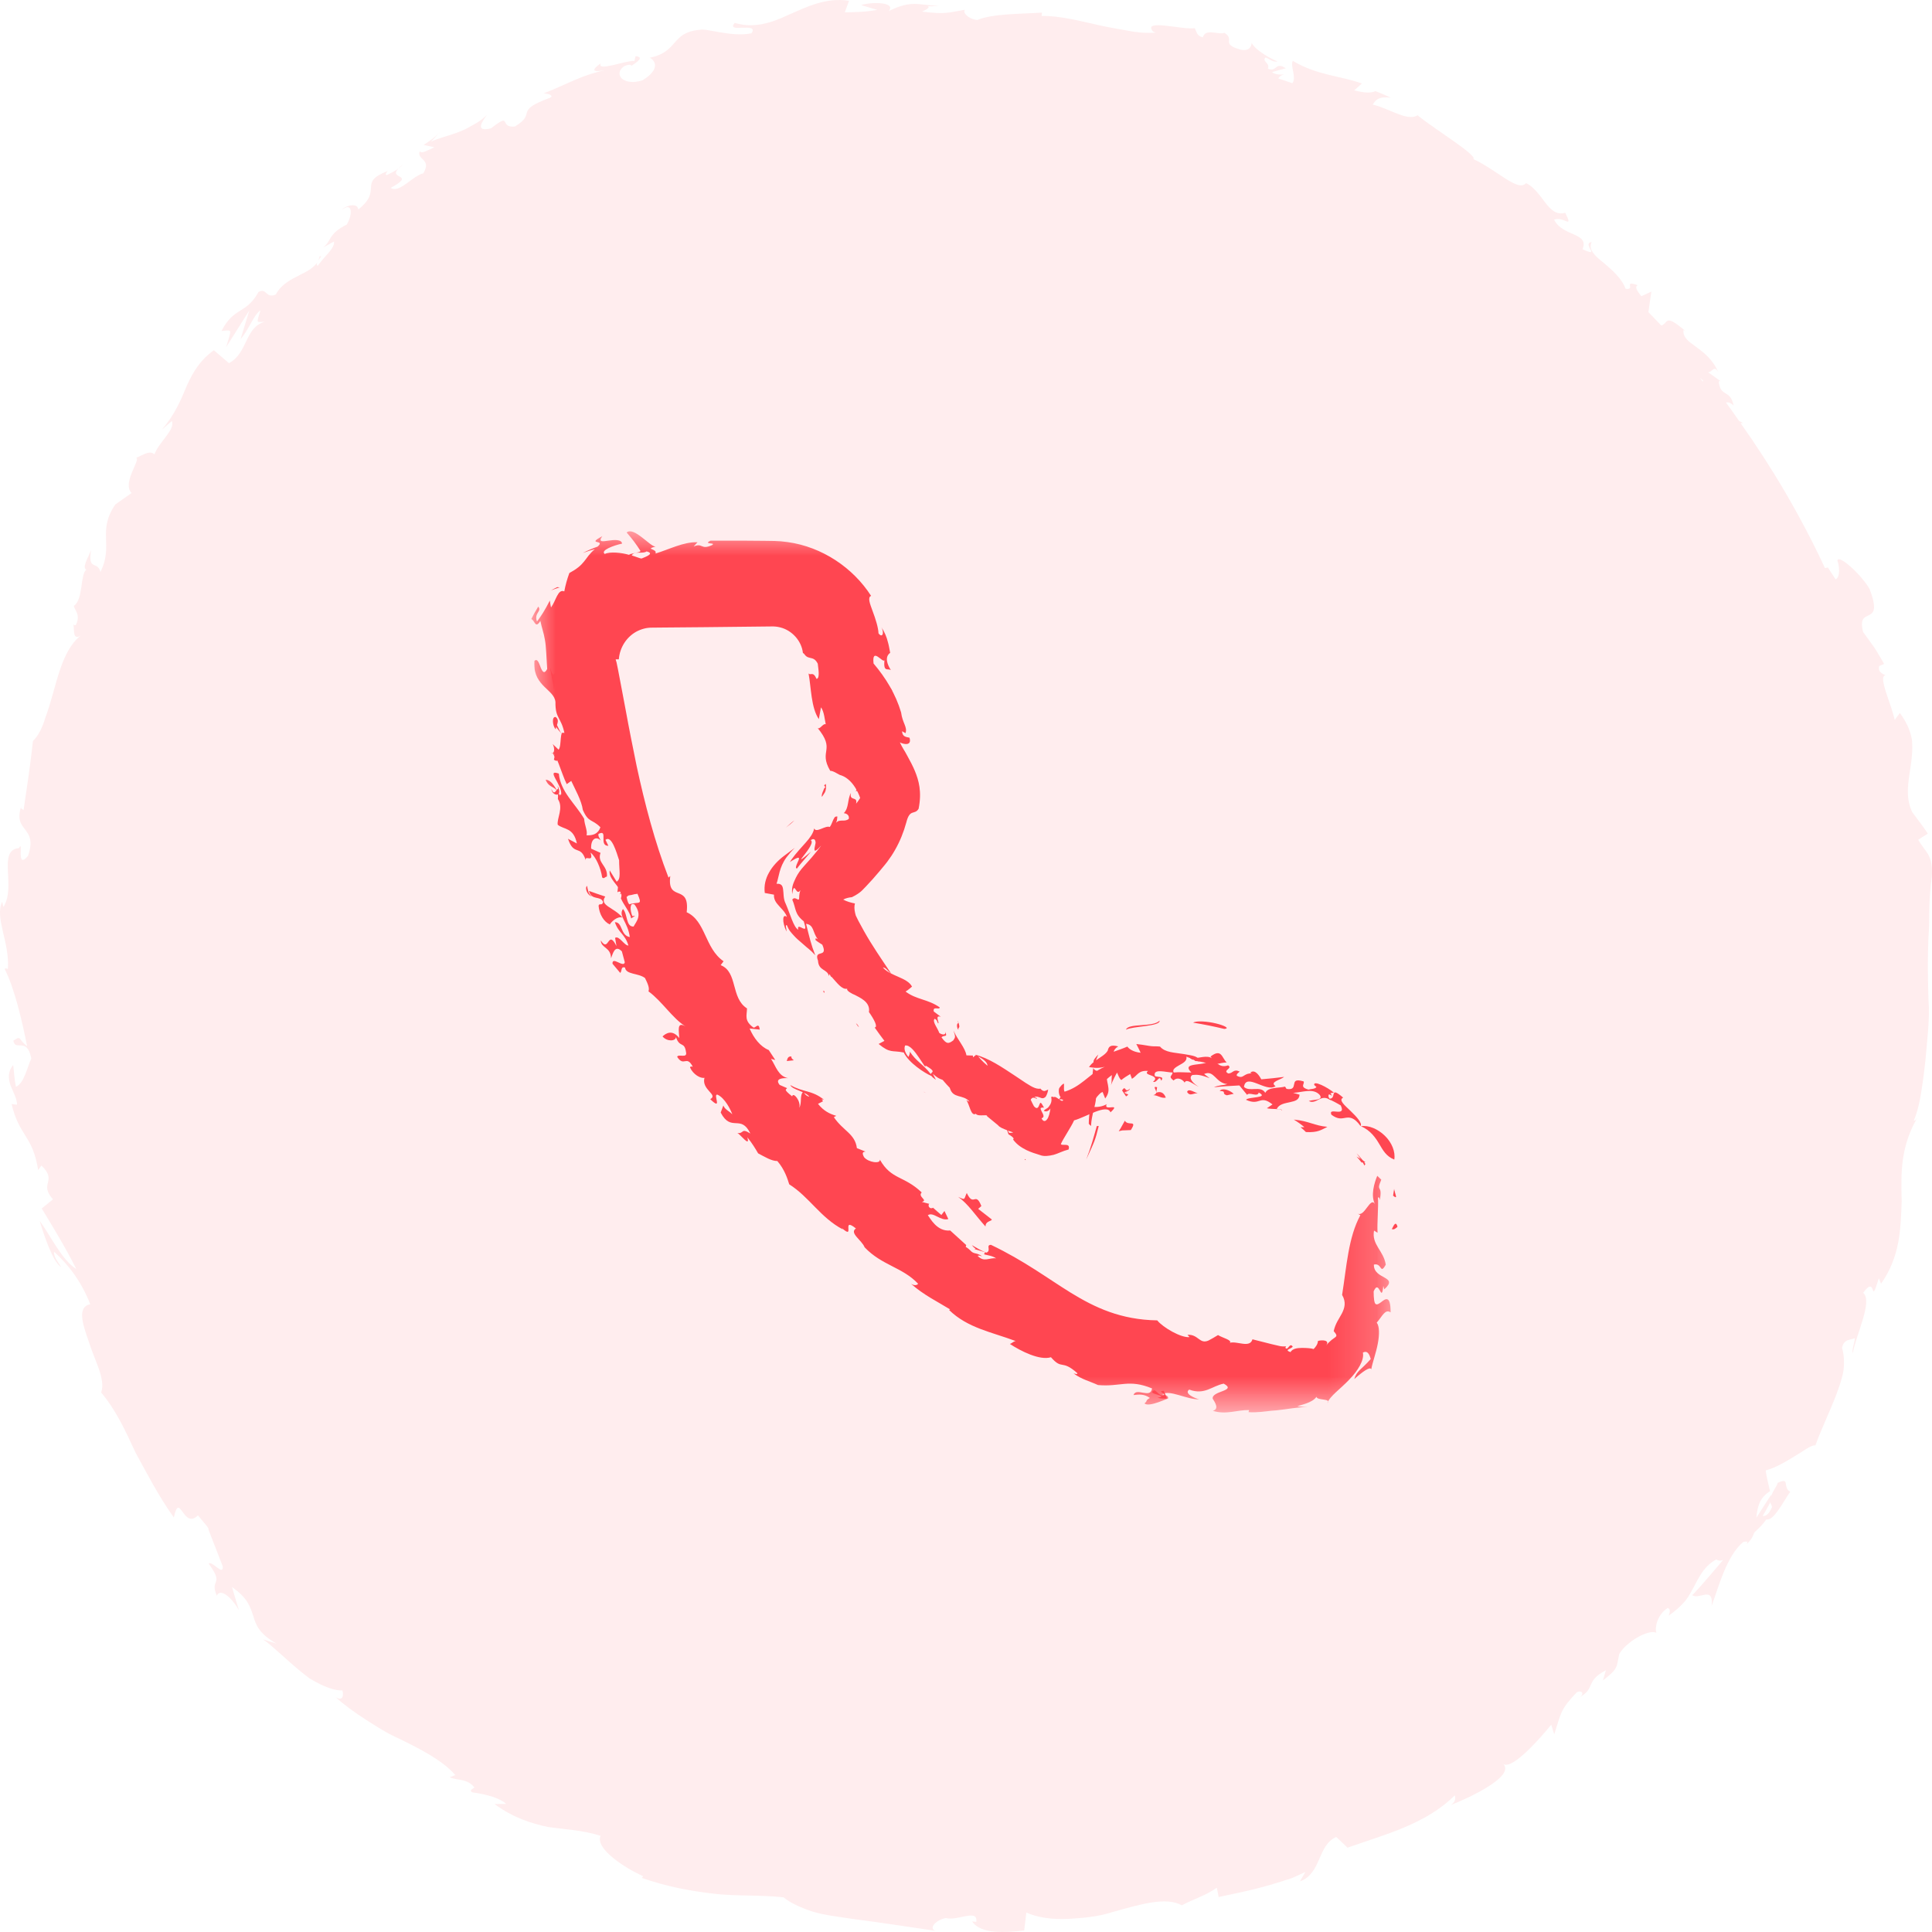 <svg xmlns="http://www.w3.org/2000/svg" width="40" height="40" fill="none" viewBox="0 0 40 40">
    <path fill="#FF4651" fill-opacity=".1" fill-rule="evenodd" d="M35.257 7.873c.003.013 0 .02 0 .03l-.06-.076c.02.016.039.028.06.046zm1.387 23.246c-.005-.01-.007-.024-.012-.033.026.038.05.076.055.12-.072.163-.14.186-.193.18.044-.071.091-.155.15-.267zm3.07-13.733l.2-.127c-.1-.152-.217-.299-.324-.445-.151-.322-.077-.633-.029-.972.024-.17.042-.345.023-.527-.03-.18-.109-.364-.25-.553l-.106.144c-.062-.308-.359-.925-.188-.923-.033-.023-.17-.054-.133-.194l.102-.043c-.068-.113-.13-.228-.202-.338l-.233-.323c-.15-.58.447-.064.134-.89-.165-.291-.647-.733-.667-.588.044.123.062.336-.036.389l-.162-.247-.06.013c-.006-.014-.011-.028-.018-.041-.494-1.055-1.076-2.04-1.727-2.96l.05-.002-.082-.044c-.09-.127-.178-.255-.27-.38.04-.013.094 0 .158.063-.076-.349-.261-.164-.308-.478 0-.04.02-.037.047-.021l-.27-.193c.087.01.126-.168.218.01-.238-.551-.757-.575-.727-.884l.044.025c-.448-.385-.35-.162-.503-.117-.088-.094-.178-.186-.267-.278l.062-.424-.207.094c-.053-.063-.157-.188-.076-.228-.318-.111-.028.103-.25.076-.073-.205-.275-.387-.453-.537-.184-.144-.326-.277-.25-.433-.215.033.21.332-.189.151.143-.353-.416-.258-.589-.613.202-.078.409.218.23-.143-.184.055-.309-.07-.425-.227-.117-.155-.243-.324-.387-.387-.158.197-.616-.283-1.09-.497.087-.077-.767-.597-1.152-.903l.032-.03c-.206.19-.604-.113-.963-.196.077-.13.165-.165.373-.143-.102-.051-.21-.09-.315-.135-.108.043-.224.04-.44-.017l.157-.141c-.43-.16-.923-.164-1.43-.47-.058.107.082.343-.008.464-.097-.035-.194-.065-.292-.098.03-.05.08-.087.16-.082-.054-.003-.204.02-.29-.05l.285-.08c-.229-.145-.176.087-.37.01.046-.128-.119-.138-.056-.232.056.003.158.108.253.081-.22-.094-.472-.257-.534-.385-.003.081-.054.177-.226.142-.435-.124-.102-.204-.338-.35-.128.05-.388-.103-.447.094-.129-.028-.13-.126-.167-.19-.253.04-1.085-.2-.867.067l.056.026-.04.002c-.196.01-.389-.011-.58-.051-.193-.035-.388-.066-.581-.112-.387-.086-.777-.188-1.158-.186l.007-.068c-.457.03-1.015.02-1.338.152-.133-.002-.316-.13-.259-.21-.348.055-.383.1-.888.037.343-.148-.126-.096.354-.116C18.989.1 18.874 0 18.403.227c.152-.188-.363-.191-.575-.122l.333.099c-.24.046-.453.047-.67.051l.087-.239c-.485-.076-.888.134-1.257.293-.37.174-.713.279-1.11.166-.198.224.516-.03.348.214-.414.086-.934-.11-1.067-.072-.608.05-.436.458-1.04.578.101.048.24.229-.15.468-.4.127-.61-.128-.383-.29.093-.044.149-.038.154-.01.117-.08.275-.18.085-.201l-.022.098c-.228 0-.776.228-.699.052-.273.194-.076.176.163.127-.555.105-.815.289-1.346.495.101-.001.217.048.137.088-.783.292-.254.308-.73.597-.343.037-.045-.315-.495.038-.35.087-.176-.154-.085-.277-.096.095-.202.164-.309.219-.102.063-.208.11-.312.148-.207.076-.405.118-.539.189l.196-.208C9 2.852 8.886 2.925 8.77 3l.224.05c-.151.065-.267.14-.302.081-.078.18.26.158.07.459-.223.052-.492.418-.672.3.594-.327-.198-.14.258-.487-.077.083-.191.154-.343.223-.034-.005-.01-.052.021-.085-.633.246-.085.383-.608.796-.012-.149-.27-.082-.339.008.213-.17.231.077.102.303-.395.196-.313.346-.493.477L6.915 5c.014.144-.162.264-.338.504-.084-.052.144-.236.04-.193-.08.385-.683.359-.906.786-.212.092-.184-.146-.359-.052-.257.467-.508.303-.765.806.229-.015.213-.06.095.336l.48-.76-.182.596c.175-.2.273-.508.413-.598-.088.284-.088.244.091.236-.42.115-.347.645-.743.858l-.313-.267c-.273.193-.427.438-.556.725-.123.292-.248.605-.523.92l.209-.18c.074.18-.267.432-.36.689-.103-.093-.24.019-.377.071.095.04-.301.53-.096.73l-.336.236c-.384.559-.03.835-.309 1.398-.061-.238-.265-.01-.194-.45-.085.197-.185.365-.098.406-.13.083-.06.616-.259.747.021.105.145.183.041.397-.036.014-.063-.024-.063-.024.055.022-.04.38.17.236-.3.234-.433.674-.551 1.101-.06.214-.119.425-.19.612-.057.191-.134.357-.254.476-.049.465-.132 1.015-.194 1.43-.037-.034-.067-.012-.044-.09-.194.56.352.41.136 1.038-.26.309-.08-.36-.188-.161-.454.044-.049.795-.322 1.22l-.025-.11c-.16.337.159.842.118 1.393 0 0-.04-.026-.068-.002.199.38.365 1.082.466 1.6-.191-.146-.114-.23-.285-.114.045.235.283-.094.372.37-.08.161-.146.514-.318.584-.033-.148-.037-.299-.057-.448-.112.129-.104.277-.055.42.055.14.135.279.135.399l-.113-.013c.162.681.434.638.55 1.367l.067-.094c.346.33-.063.363.24.7l-.233.189c.146.24.506.828.715 1.253-.296-.18-.535-.694-.756-.995.073.257.275.867.444.955-.056-.094-.158-.203-.148-.317.282.252.56.6.749 1.086-.267.054-.168.386-.031.77.118.39.359.79.257 1.058.314.373.506.8.713 1.247.236.428.47.889.792 1.341.122-.563.19.262.499-.043.16.192.23.26.22.297l-.02-.05c.01.022.014.035.02.054h.001l.292.751c.021.221-.23-.13-.29-.052.337.459.012.297.168.663.067-.158.293.011.457.3l-.143-.48c.334.232.378.419.44.597.055.182.115.368.481.573l-.277-.086c.176.118.447.388.74.632.073.061.147.12.222.175.08.049.16.093.239.13.157.075.308.122.441.12.024.083.023.233-.137.142.183.165.395.317.618.46.224.143.447.289.69.395.473.23.906.456 1.167.755l-.118.046c.172.072.362.02.513.211-.032.031-.118.054-.046.1.105.016.52.072.704.24l-.24.003c.391.287.753.398 1.102.474.361.053.713.063 1.092.184-.12.27.532.683.882.835l-.027.036c.532.187 1.011.269 1.478.326.468.056.942.021 1.454.076.14.114.342.207.582.289.24.077.525.108.818.154.59.075 1.227.175 1.745.25-.157-.057.036-.236.219-.264.241.066.666-.201.628.078l-.086-.007c.183.27.688.23 1.078.187l.044-.371c.258.113.557.143.863.131.306-.018.625-.045.918-.141.59-.164 1.112-.323 1.438-.14.224-.123.516-.21.725-.366l.038.194c.334-.07.586-.123.855-.193.133-.035.272-.075.426-.123l.245-.08.269-.122-.113.195c.453-.166.36-.752.753-.92l.233.221c.774-.274 1.62-.484 2.221-1.084.01.044.031.129-.083.201.366-.14 1.399-.62 1.06-.874.15.21.734-.44 1.019-.788l.063.198c.143-.432.108-.492.466-.87.11-.057.183.052.024.117.384-.18.13-.34.58-.573l-.062.21c.334-.258.275-.276.338-.546.133-.24.596-.52.767-.441-.035-.116.024-.376.236-.513.071.022.037.113.02.159.148-.101.26-.208.35-.313.084-.11.14-.226.197-.33.111-.212.21-.395.438-.52.056.033.1.029.142.01-.361.428-.658.767-.642.725.133.12.451-.213.404.23.138-.376.308-1.04.655-1.327.028-.006.055-.012.087-.007l-.014.047c.08-.069.127-.148.155-.235.103-.099.172-.16.25-.272.151.042.361-.388.495-.573-.174-.092.017-.319-.273-.178.031-.022-.005.048-.082.176-.014.032-.034.066-.037.09l-.006-.021-.303.47c.02-.205.053-.404.282-.549-.04-.165-.078-.34-.09-.43.2-.051.415-.18.604-.295.193-.113.329-.231.426-.223.119-.332.298-.698.432-1.05.066-.175.124-.346.151-.508.017-.167.01-.322-.031-.458.032-.196.183-.161.265-.205-.01.118-.067.238-.043.316.067-.396.42-1.078.215-1.253.293-.41.127.34.324-.302l.046.113c.397-.565.407-1.142.427-1.706-.013-.58-.04-1.152.376-1.819-.053.094-.079.14-.126.153.08-.196.127-.4.157-.61.034-.207.061-.417.084-.628.033-.424.096-.849.064-1.277-.013-.427-.02-.852-.001-1.273.017-.211.016-.42.019-.63.006-.208.021-.417.05-.626.035-.474-.133-.51-.28-.776z" clip-rule="evenodd"/>
    <path fill="#FF4651" fill-rule="evenodd" d="M28.842 24.755c.112.09.04-.028.022-.139-.006.047-.014.094-.022.14z" clip-rule="evenodd"/>
    <path fill="#FF4651" fill-rule="evenodd" d="M28.87 24.752c.005-.033.006-.067.01-.1-.018.028-.016.063-.01.1zM28.178 23.317c.196.087.299.235.378.368.08.134.142.254.311.323.028-.159-.051-.354-.195-.493-.143-.141-.337-.223-.494-.198zM28.19 24.068l.08-.005c-.06-.044-.122-.084-.185-.118.036.038.071.08.104.123z" clip-rule="evenodd"/>
    <path fill="#FF4651" fill-rule="evenodd" d="M28.25 24.132l.019-.034c-.056-.08-.117-.153-.183-.22.062.079.117.163.164.254zM27.482 22.741c.095.044.188.092.277.146.123.258-.273.021-.193.193.136.1.21.077.293.063.08-.013.177-.015.309.17.045-.049-.077-.19-.205-.311-.127-.122-.256-.227-.154-.277-.324-.277-.095.073-.327.016zM17.064 20.546c-.001-.013-.004-.022-.006-.033-.007.02-.009.036.006.033zM17.718 16.386c.028-.012.05-.029.07-.047-.017-.002-.035-.002-.052.003l-.018.044zM19.108 21.86c.023.046.047.086.07.12-.004-.033-.021-.072-.07-.12zM12.912 17.741c-.013-.004-.029-.005-.048-.001l-.002.007.052.02-.002-.026zM17.079 14.355c-.012-.056-.024-.11-.042-.158.012.094.027.138.042.158zM19.856 22.623l-.039-.033c.009.015.022.033.039.052l.002-.018-.002-.001zM16.278 17.13c.068-.053.126-.1.17-.145-.063.045-.118.094-.17.144zM24.775 21.936c-.048-.033-.085-.036-.145-.038.039.038.073.055.145.038zM24.006 21.927l.008-.004c-.013-.015-.016-.01-.008.004zM23.312 22.623l.01-.014c-.017-.003-.024 0-.01.014z" clip-rule="evenodd"/>
    <path fill="#FF4651" fill-rule="evenodd" d="M25.397 21.997c-.102-.094-.103-.3-.335-.122l.029.035c-.097-.068-.27-.003-.389.002.012.02.025.038.041.054.06.005.138.017.254.047.13.066.243-.014.4-.016zM17.054 20.506c-.024.033.041.087 0 0zM17.784 21.267l-.062-.084c.015.03.03.06.062.084zM21.24 24.017l-.019-.022c-.015.017.004.025.019.022z" clip-rule="evenodd"/>
    <path fill="#FF4651" fill-rule="evenodd" d="M17.723 21.188c.021.024.04.049.06.074-.013-.028-.029-.054-.06-.074zM20.538 23.318l-.01-.014c0 .004.005.01.01.014zM24.083 28.895c-.084-.005-.113-.074-.182-.113-.205.086.34.108.064.156.073.022.137.02.197.016l-.068-.159c-.158.007.084.072-.011.1zM13.003 18.394l-.005-.036c-.088.046-.137.033-.095.167.245.064.357-.15.68-.014-.046-.03-.08-.083-.098-.136-.085.106-.292.07-.482.02z" clip-rule="evenodd"/>
    <path fill="#FF4651" fill-rule="evenodd" d="M13.574 18.509c0-.003.002-.005.004-.008.008-.013.015-.025.02-.039-.011-.025-.018-.052-.018-.075-.013.028-.015.074-.006.122zM21.265 27.504l-.076-.05c.029.042.053.053.076.05zM18.418 14.233c.02.031.04.062.06.086-.018-.05-.038-.073-.06-.086zM12.208 16.437c.002-.032-.002-.063-.007-.096l-.023-.054.03.15zM15.61 21.809c-.158.044.039.03.045.18l.133.04c-.045-.097-.123-.158-.178-.22zM24.008 28.876c.001-.005.002-.008.005-.013h-.01l.005.013zM18.433 24.676l.03.051c-.004-.014-.012-.03-.03-.051zM12.964 17.75c-.05-.233-.105-.461-.15-.695l.009.222c.093.055.033.428.14.473z" clip-rule="evenodd"/>
    <mask id="prefix__a" width="18" height="19" x="11" y="11" maskUnits="userSpaceOnUse">
        <path fill="#fff" fill-rule="evenodd" d="M11 11h17.79v18.244H11V11z" clip-rule="evenodd"/>
    </mask>
    <g mask="url(#prefix__a)">
        <path fill="#FF4651" fill-rule="evenodd" d="M13.197 18.504c-.064.013-.15-.012-.18.041l-.005-.022c-.012.027-.022.049-.04.04.012.062.024.128.058.16.2-.066.28.038.167-.22zm.085-6.94c.09-.037.28-.105.104-.148-.078.059-.252-.017-.306.083l-.018-.005c.109.033.192.07.22.07zm7.163 10.501c-.004-.087-.115-.15-.197-.197.03.033.078.097.197.197zm1.568.71c-.03-.018-.055-.019-.08-.012.034.026.066.043.08.012zm.913-.99c-.005.016-.01.033-.017.05h-.001l.018-.05zm-3.765.275c.234.132.124.13.11.177-.163-.208-.306-.265-.434-.465.005.049-.019.084-.028.111-.06-.07-.103-.159-.07-.237.096-.017.202.124.287.25.086.124.146.236.135.164zm1.734 1.395l-.03-.047c.103.035.165.045.03.047zm-5.974-3.473l.06-.08c-.392-.268-.367-.836-.764-1.015.07-.61-.41-.189-.34-.75l-.036.033c-.286-.74-.492-1.531-.66-2.31-.08-.392-.158-.779-.227-1.16l-.107-.566-.053-.278-.028-.137c-.002-.011-.005-.024-.007-.026 0-.001-.002-.002-.004-.01l-.008-.032h.065c.02-.262.178-.486.395-.59.055-.026.111-.044.17-.056.03-.005.06-.009.09-.01l.189-.002.924-.008.923-.01.462-.005c.073-.002.127.004.19.02.243.06.441.28.468.527.009.011.018.008.03.027.013.018.026.032.038.042.027.021.053.028.08.034.055.013.109.02.16.121.008.094.052.3-.025.315-.075-.172-.125-.059-.166-.115.056.298.05.707.213.948l.045-.245c.066.092.077.258.098.351-.061-.025-.133.139-.178.065.401.482.018.466.271.899.058 0 .131.049.196.084.059.016.118.045.173.091.113.09.2.243.251.387-.026.043-.055.082-.085.119.041-.167-.147-.039-.106-.225-.077.14-.037.306-.148.421.06.004.12.046.103.118-.042.035-.087.035-.13.035-.02.001-.043 0-.063.005-.02.004-.034.007-.072.04l.018-.042.005-.03.006-.058c-.026-.002-.043.005-.052.014-.006.004-.01.01-.012.017l-.02.035c-.024.05-.04.109-.073.152-.089-.04-.284.134-.323.029-.04.206-.26.35-.473.648l-.03.05c.024-.018.046-.032.057-.037.178-.11.136-.029.099.051-.027.059-.049.119-.008.118.02-.03.045-.058.067-.087l.223-.262c-.52.437.134-.158-.007-.237.04-.028.05-.022.065-.02.013.003.021.013.027.026.005.015.01.03.009.05l-.015.073c-.01.046-.015.084.003.088.009.002.023-.005.046-.023.02-.018.059-.056.08-.082-.017.03-.064.087-.096.127l-.095.115-.164.184c-.069.075-.124.151-.168.24-.04.093-.096.177-.075.339.046-.31.077.067.17-.083-.031.087-.023.143-.027.169-.002.027-.01.03-.026.025-.028-.01-.076-.055-.116.002.084.195.042.292.238.45.053.166.036.167-.02.144-.05-.022-.117-.07-.094.03-.095-.048-.163-.314-.258-.534-.056-.106-.042-.222-.056-.302-.01-.08-.04-.123-.136-.115.05-.138.053-.34.208-.55.049-.065.105-.13.17-.194l-.222.166c-.128.095-.242.218-.312.347-.038.066-.06.127-.077.197-.016.07-.02.15-.01.224l.19.035c-.008.132.08.2.133.265.058.063.109.113.136.198-.093-.084-.107.098-.01.299.003-.066-.034-.143.008-.13.021.045.037.084.063.12.027.034.053.065.079.092.05.056.1.1.153.144l.078.068c.027.024.056.05.075.063.042.034.087.076.14.135-.087-.22-.12-.37-.19-.651.17.026.128.171.243.32-.03-.012-.054-.043-.047.017.055.046.092.063.14.096.13.293-.185.078-.089.331.012.216.194.169.226.318.004-.015.009-.03.01-.042.018.026.028.046.035.061l.006-.007c.115.125.218.276.328.25-.025.042.101.107.16.13.088.05.323.138.29.351l-.007-.007c.121.17.196.325.125.329.065.093.132.186.202.277l-.12.064c.243.2.275.127.52.177.103.213.433.427.573.486.015.02.042.044.093.079l-.063-.123c.177.16.2.088.32.19-.018-.031-.017-.04.037.033.02.018.04.038.064.063-.015.006-.04-.017-.064-.045l-.005.052c.063.228.275.124.408.283-.019-.007-.05-.02-.067-.033.07.096.093.346.198.283.013.028.059.034.108.033l.057.065c-.024-.025-.042-.046-.056-.065.064 0 .132-.01.121.017l.227.187c.036.046.104.071.188.104l.03.085c.124.071.113.1.093.106.09.12.189.174.282.222.095.045.186.073.274.1.086.035.183.02.287-.004.103-.03.18-.077.308-.11.046-.152-.138-.066-.16-.112.044-.107.215-.356.274-.491.242-.066.684-.353.753-.166.236-.217-.15-.008-.08-.167l.031-.02c-.093.063-.197.08-.29.075-.086-.053.094-.274.174-.316l.056.142c.09-.126.07-.194.057-.282-.016-.085-.047-.174-.006-.288.238-.084.18.104.282.187.057-.046.12-.087.184-.124l.037.099c.115-.068.129-.179.332-.163-.065.057.011.071.075.097.064.026.113.06.03.127.088.034.13-.166.168-.022.08-.104-.081-.066-.131-.098-.045-.165.236-.073.368-.072-.012.084-.1.074.02.166.023-.027.06-.044.1-.04.046.005.094.03.129.084.035-.098.198.048.293.086-.103-.056-.232-.183-.133-.244.096-.011.173-.007.358.067l-.115-.088c.209-.095.239.192.481.208-.112.035-.172.018-.278.067.123-.015.347-.031.527-.038l.16.195c.04-.069.219.055.24-.048.23.118-.221.084-.263.15.296.136.28-.116.549.096l-.117.079c.1.026.31.002.315.052.005-.035-.047-.028-.11-.038.047-.1.168-.116.275-.14.11-.024.188-.046.197-.155-.044-.014-.09-.026-.133-.037.207-.015.418-.103.55.042.088.119-.145.092-.226.127.166.082.243-.167.457-.015-.096-.1-.041-.156.064-.158-.124-.107-.435-.268-.408-.158l.046.04c-.033.047-.118.038-.165.054-.196-.053-.07-.119-.102-.17-.181-.054-.184.006-.196.06-.011.057-.019.119-.157.095l-.03-.047c-.142.036-.348.005-.41.129-.094-.16-.326-.01-.441-.123.042-.304.464.126.654-.016-.133-.087.108-.13.178-.191-.157.02-.314.037-.473.05-.028-.05-.126-.227-.23-.137l.033.015c-.183-.006-.166.127-.31.048-.016-.033.043-.069.06-.086-.134-.063-.135.037-.236.039-.133-.065.103-.103-.005-.168-.193.069-.245-.1-.383-.138.007.19-.627.035-.377.286-.127 0-.256-.013-.365 0-.037-.058.03-.104.112-.15.081-.045.171-.09.149-.178l.26.1c.009-.11-.125-.12-.308-.153-.193-.033-.393-.03-.497-.156-.09-.009-.124-.002-.178-.008-.055-.004-.129-.024-.313-.045.032.06.062.12.09.181-.17-.016-.256-.095-.274-.128-.1.043-.19.073-.285.107.012-.037.036-.077.095-.11-.174-.047-.2.015-.218.088-.046.08-.147.131-.243.2.015-.04.03-.08.048-.12-.054.053-.113.125-.097.157-.038.031-.07.064-.095.103.046.004.174.037.325-.006-.184.076-.321.21-.431.293-.118.092-.24.173-.4.222-.032-.048.007-.186-.025-.164-.031.021-.057.049-.078.079-.018.027-.014.041-.017.066-.001.046.01.1.037.131-.012.02-.023.034-.033.045-.04-.029-.08-.062-.11-.043-.014-.01-.03-.015-.052-.003.021.087-.008.145-.043.192-.032.053-.092.056-.107.093.046.029.102.002.135-.048-.012.087-.034.183-.072.227-.036.047-.081.046-.112-.024.076-.023.028-.09.002-.142-.026-.062-.044-.083.049-.08-.074-.133-.074-.11-.096-.059-.018.05-.046.11-.113.03-.025-.047-.047-.09-.066-.132.049-.102.136.017.128-.037l-.052-.015c.035-.029.09-.004.148.017.03.01.072-.004.094-.042.021-.04.037-.085.043-.135-.028.012-.05.026-.077.03-.03.002-.062-.021-.083-.05-.044.012-.105-.005-.161-.033l-.04-.021-.105-.064-.212-.142c-.282-.186-.55-.37-.835-.443l.02.012c-.014.002-.03.016-.063.044l-.002-.037-.134-.004c-.026-.16-.184-.321-.268-.514.042.133.043.133-.004.204-.092.067-.137.09-.244-.063.052-.06.133.016.077-.12.025.075-.058.075-.123.029-.038-.109-.151-.235-.097-.293.048.017.056.063.07.093.048.017-.085-.183.059-.134l-.146-.11c-.027-.121.123-.025.123-.085-.245-.173-.484-.158-.707-.328.04-.019.173-.136.133-.103-.1-.19-.44-.211-.603-.394.063-.005.101.08.168.119-.206-.307-.396-.583-.557-.87l-.118-.216-.054-.11-.014-.054c-.017-.072-.02-.143-.003-.196-.08-.015-.172-.04-.243-.08.05-.029.117-.044.18-.05.05-.025.09-.047.12-.068.026-.017.048-.034.068-.051l.029-.027.07-.072c.1-.104.193-.21.284-.318l.068-.082c.028-.034.064-.076.092-.114.06-.08.115-.163.164-.25.099-.174.176-.363.231-.565.074-.295.172-.145.255-.284.07-.356.003-.588-.08-.788-.042-.1-.092-.195-.149-.298-.026-.048-.063-.116-.087-.152-.024-.04-.049-.085-.072-.136.073.04.254.081.199-.097-.06-.016-.147-.01-.154-.134l.072.04c.043-.129-.063-.204-.092-.43-.112-.378-.317-.714-.57-1.012-.04-.358.198.006.225-.07-.022.257.062.165.133.206-.075-.118-.133-.271-.014-.357-.018-.089-.027-.156-.047-.222-.026-.106-.065-.204-.145-.326.081.125.033.257-.05.144-.002-.114-.062-.303-.121-.459-.057-.156-.109-.286-.032-.316-.367-.574-1.007-1.015-1.73-1.114-.09-.013-.182-.021-.27-.023l-.21-.003-.373-.003h-.743c-.165.084.126.032.035.091-.24.11-.19-.056-.383.03l.08-.088c-.288-.013-.592.151-.87.233.023-.05-.034-.071-.069-.087-.043-.015-.043-.027.071-.057-.106.01-.449-.422-.599-.291.108.121.204.25.287.382-.007.038-.26.056-.23.082-.17-.05-.401-.072-.51-.02-.099-.075.193-.18.358-.214-.009-.09-.158-.08-.281-.062-.122.018-.22.036-.128-.092-.35.189.084.058-.098.216-.104.037-.207.08-.306.132.082-.031.165-.057.25-.079-.11.088-.16.178-.225.257-.065.081-.143.15-.303.237-.047.127-.082.254-.105.38-.134-.057-.17.19-.275.333-.01-.047-.018-.095-.024-.144-.114.22-.167.3-.266.436-.07-.18.107-.207.026-.31-.053.083-.1.169-.144.258.074.027.083.212.187.037.03.145.072.252.095.393.026.143.027.311.047.603-.056.105-.091.07-.13-.018-.038-.096-.068-.209-.134-.15-.003.04-.002.08 0 .118l.005.061.009.043c.011.047.027.09.047.127.04.076.092.135.145.188.105.105.217.183.229.317-.005.348.118.308.187.647-.111-.091-.052.257-.122.338l-.122-.116c.05.099.036.207-.036.19.058-.023.11.083.161.221.054.138.11.31.166.419l.093-.067c.079.173.213.404.24.601.118.271.188.18.364.359-.052.146-.163.17-.287.166.025-.09-.042-.21-.05-.343-.195-.328-.487-.554-.524-.935-.287-.1.085.242.047.44-.016-.001-.025-.012-.03-.026.003.016.006.03.004.047-.068-.122-.157-.329-.294-.334.08.218.285.099.253.4.123.183-.025.405-.003.533.135.106.326.052.397.387l-.184-.097c.122.37.256.107.368.446-.027-.123.173.065.098-.16.11.085.213.32.241.514.04.038.05-.009.099-.018.018-.232-.208-.279-.133-.49l-.194-.088c-.01-.205.103-.263.199-.17-.024-.05-.06-.089-.046-.135.21-.107-.005.248.204.247l-.06-.124c.124-.105.228.256.282.423-.001.211.047.389-.051.443l-.143-.233c-.032.164.176.301.23.448-.01.015-.016.034-.016.053.006-.01.013-.019.023-.023.008.033.008.065-.006.099.05.128.19.286.213.417l.082-.056-.058.008c-.049-.116-.06-.297.045-.24.172.228.031.357-.019.456-.164.006-.118-.251-.22-.363-.103.143.103.271.141.581-.198-.035-.144-.312-.309-.308.078.23.207.238.281.483-.084.006-.194-.215-.276-.158l.028.169c-.181-.362-.152.154-.324-.116.006.165.207.133.212.369.036-.086.076-.294.224-.143l.061.226c-.026.123-.263-.134-.255.03l.16.19c.039-.03.008-.144.1-.11.017.148.274.11.413.216.057.115.098.208.072.276.285.209.494.556.768.727-.19-.114-.135.098-.13.24-.144-.183-.274-.102-.347-.034.092.112.274.102.278.013.078.234.174.079.208.31.034.142-.162.03-.183.1.142.22.192-.048.323.204-.026 0-.045-.018-.056.017.063.143.218.232.298.212-.066.253.293.347.12.443.266.259.05-.11.147-.094.156.066.279.32.31.409-.06-.067-.154-.098-.186-.184l-.055.146c.218.418.417.024.614.434-.2-.125-.125.011-.27-.011.069.031.272.314.208.089.103.13.164.231.223.333.138.072.277.16.398.159.15.175.208.36.246.482.418.264.646.69 1.112.935l-.024-.031c.295.267-.027-.248.293.01-.144.095.123.242.18.39.358.377.782.41 1.108.755-.021.027-.07.047-.147.001.27.237.533.36.809.53l-.022.011c.386.376.882.457 1.382.645-.048 0-.084.052-.124.058.228.15.62.348.852.276.238.274.213.035.545.329.012.035-.048.01-.076.007.172.125.316.154.505.24.468.042.632-.13 1.119.07-.031.226-.325-.032-.385.137.113-.01.212-.03.34.06-.108.063-.033.05-.112.113.093.091.495-.118.486-.097.016-.04-.016-.073-.118-.091.15-.103.503.109.764.104-.08-.02-.323-.118-.206-.202.32.12.473-.077.715-.123.285.156-.255.146-.228.312.041.066.144.214.002.25.274.088.5-.02.752-.015l-.013.043c.088.007.179.002.27-.006l.136-.015.067-.008.094-.007c.241-.024.456-.071.659-.07-.073-.002-.144-.007-.215-.015.071-.032.307-.067.396-.197.007.081.317.03.224.132.055-.15.273-.294.452-.485.183-.186.319-.412.285-.562.11-.058.142.068.163.132-.19.22-.292.242-.341.416.179-.16.332-.266.351-.201.026-.145.101-.344.136-.533.037-.189.035-.362-.022-.434.115-.131.173-.29.287-.213.001-.374-.114-.276-.197-.211-.044.033-.087.06-.114.037-.027-.02-.04-.111-.04-.26.118-.281.16.273.2-.114l.02.071c.315-.28-.225-.195-.215-.512.172-.042.123.22.246.002-.043-.29-.298-.416-.243-.706l.073.045c-.013-.186.022-.546.008-.73.034-.009.03.018.038.053.065-.342-.087-.143.031-.422l-.083-.08c-.06.14-.143.412-.045.59-.098-.178-.217.278-.364.19l.059.035c-.252.464-.284 1.062-.378 1.651.089.151.051.275-.006.386-.06.113-.133.204-.168.363.131.154.01.084-.158.3.09-.119-.091-.12-.168-.096-.005.07-.045.121-.09.168-.04-.017-.146-.024-.243-.024-.099.002-.19.012-.236.087-.148-.05.027-.066.046-.115-.066-.093-.098.095-.15.028 0 0 .001-.022.014-.033-.049.005-.096.002-.134-.006l-.168-.039-.395-.1c-.054.19-.32.03-.469.072.056-.055-.163-.106-.244-.16-.064.04-.13.077-.195.112-.19.086-.211-.133-.438-.117l.043.047c-.17.021-.55-.198-.669-.346-.757-.013-1.287-.265-1.784-.569-.499-.308-.968-.665-1.658-.995-.115.002.015.124-.097.162-.146-.06-.173-.086-.298-.156.082.11.098.043.056.082l.217.064c.002.018-.021.01-.017.046.073.02.168.027.246.082-.142-.021-.25.092-.383-.053.022-.01.046-.004.094.01-.126-.088-.168-.032-.249-.124-.105-.1-.098-.044-.081-.108l-.332-.302c-.278.027-.417-.261-.463-.316.11-.08.264.128.424.079l-.08-.167-.064.083c-.057-.05-.115-.097-.17-.148l.022-.01c-.044.019-.09.037-.116-.026 0-.017-.001-.053.023-.044l-.163-.043c.138-.036-.095-.106-.003-.196-.372-.354-.627-.258-.867-.68.02.093-.237.061-.327-.051-.041-.077-.037-.111.032-.114l-.18-.072c-.038-.3-.286-.357-.477-.642l.05-.027c-.134-.039-.262-.101-.378-.248l.103-.053c-.1-.216-.286.033-.406-.201-.086.08-.022.24-.087.336.047-.128-.125-.341-.145-.237-.204-.161-.114-.136-.107-.171l-.152-.066c-.113-.14.08-.144.174-.14-.205-.042-.25-.243-.353-.4l.089.025-.136-.207c-.173-.069-.312-.249-.396-.446l.21.023c-.02-.164-.087-.028-.131-.043-.196-.143-.136-.247-.133-.396-.342-.216-.186-.753-.545-.896z" clip-rule="evenodd"/>
    </g>
    <path fill="#FF4651" fill-rule="evenodd" d="M12.181 16.327c.011.028.016.052.024.07-.005-.02-.013-.041-.024-.07zM13.59 18.531c.014 0 .005-.076-.01-.167-.016.027-.018.075.01.167zM27.006 23.337l-.08.001c.04.032.078.065.112.1.25.014.319-.047.444-.108-.273-.024-.379-.121-.695-.15.08.048.153.101.219.157zM27.58 22.685c-.023-.036-.086-.123-.135-.139l-.059.055c.068.025.131.053.193.084zM24.703 21.173c.223.036.439.08.645.13.12-.01.007-.07-.169-.113-.174-.043-.408-.062-.476-.017zM25.4 22.677l.143-.031c-.095-.086-.243-.125-.29-.059.159.006.023.053.147.09zM24.007 21.131c-.13.143-.653.045-.694.188.13-.075.718-.066.694-.188zM24.577 22.607c.066.112.143 0 .251.036-.082-.009-.222-.126-.25-.036zM22.838 22.608c-.088-.124.032-.239.182-.35-.011.08.008.162-.033.24.066-.157.107-.235.146-.302.034-.061.086-.139.18-.274-.072.03-.16.085-.229.124-.063.033-.126.065-.184.09-.117.048-.217.062-.266-.021-.031.238-.045.559.204.493zM23.878 22.674c.098.003.165.072.259.051-.024-.06-.076-.15-.2-.1.006-.038.012-.076.02-.115-.144-.04.08.12-.079.164z" clip-rule="evenodd"/>
    <path fill="#FF4651" fill-rule="evenodd" d="M22.542 23.267c.014.017.03.032.046.045.007-.13.028-.203.042-.277-.001-.02.032-.113.045-.185.016-.075.023-.151.017-.233-.036.076-.073.162-.107.25-.017.053-.016.078-.023.125-.01.085-.02.186-.02.275zM23.231 22.576l.083.124c.113-.07-.04-.032-.026-.09.044-.01.099-.032.106-.072-.113.112-.08-.092-.163.038zM23.289 23.203l-.057.102c-.018.033-.035.064-.07.116l.073-.017.059-.002.118-.005c.145-.225-.056-.074-.123-.194zM22.748 23.313h-.04c-.058.21-.126.458-.22.695.172-.374.186-.39.26-.695zM19.842 21.181c-.07.02.012.21.002.102.061-.013-.06-.246-.002-.102zM19.838 22.587c-.068-.206-.499-.527-.695-.665.21.199.638.84.695.665zM19.116 22.602l.054.027c-.022-.014-.04-.023-.055-.027zM17.06 16.373c.002-.006.001-.013-.005-.023l.005.023z" clip-rule="evenodd"/>
    <path fill="#FF4651" fill-rule="evenodd" d="M17.093 16.295c-.02.009-.037.036-.043.063-.018.04-.048.108-.032.14l.06-.092c.012-.022.012-.033.018-.053.008-.037.01-.078 0-.126-.008.027-.066.022-.003.068zM17.707 15.64c.044.025.025.072.086.058.028-.023-.047-.087-.086-.059zM12.28 12.07c-.17.113-.224.224-.12.244.145-.16.024-.111.12-.244zM11.589 12.161l-.052-.005c-.044.02-.087.044-.13.068.06-.024.121-.045.182-.063z" clip-rule="evenodd"/>
    <mask id="prefix__b" width="1" height="1" x="11" y="13" maskUnits="userSpaceOnUse">
        <path fill="#fff" fill-rule="evenodd" d="M11.08 13.688h.262v.277h-.261v-.277z" clip-rule="evenodd"/>
    </mask>
    <g mask="url(#prefix__b)">
        <path fill="#FF4651" fill-rule="evenodd" d="M11.223 13.869c-.017-.015-.034-.064-.039-.114.003.104.013.191.04.114z" clip-rule="evenodd"/>
    </g>
    <mask id="prefix__c" width="1" height="1" x="11" y="13" maskUnits="userSpaceOnUse">
        <path fill="#fff" fill-rule="evenodd" d="M11.081 13.586h.24v.278h-.24v-.278z" clip-rule="evenodd"/>
    </mask>
    <g mask="url(#prefix__c)">
        <path fill="#FF4651" fill-rule="evenodd" d="M11.184 13.699v0z" clip-rule="evenodd"/>
    </g>
    <mask id="prefix__d" width="1" height="1" x="11" y="13" maskUnits="userSpaceOnUse">
        <path fill="#fff" fill-rule="evenodd" d="M11.081 13.074h.268v.278h-.268v-.278z" clip-rule="evenodd"/>
    </mask>
    <g mask="url(#prefix__d)">
        <path fill="#FF4651" fill-rule="evenodd" d="M11.24 13.173l-.059-.031c.004.03.002.088.003.143.003-.05.02-.1.056-.112z" clip-rule="evenodd"/>
    </g>
    <path fill="#FF4651" fill-rule="evenodd" d="M11.472 14.277c.041-.19.087-.37.137-.541-.027-.276-.05-.127-.08.033-.03.157-.069.33-.142.039.025.161.054.318.085.469zM11.5 14.973c-.027.14.324.305.12.402.238.364.353-.123.573.293-.005-.413-.511-.159-.48-.533-.095.188-.143-.108-.213-.162z" clip-rule="evenodd"/>
    <path fill="#FF4651" fill-rule="evenodd" d="M11.504 14.845c-.087-.016-.063.196.002.253 0-.063.098-.184-.002-.253zM11.501 15.575l-.033.156.06.027-.027-.183z" clip-rule="evenodd"/>
    <path fill="#FF4651" fill-rule="evenodd" d="M11.56 15.705l-.124-.119c.045.038.086.249.124.119zM11.417 16.335c.005.14.25.195.129-.064l.009.064c-.038-.007-.073.162-.138 0zM12.95 18.483c-.028-.087-.09-.178-.127-.144.043.074.085.146.131.218l-.003-.074zM12.926 17.75c.097-.232-.089-.387-.103-.695.039.333.014.308.103.695zM12.253 18.556c-.077-.042-.084-.154-.099-.216-.06.057.024.212.099.216z" clip-rule="evenodd"/>
    <path fill="#FF4651" fill-rule="evenodd" d="M12.487 18.674c-.019.091-.084.013-.094.08.015.176.11.332.233.386.035-.062.16-.177.262-.143-.18-.214-.488-.247-.357-.435-.114-.037-.226-.076-.338-.117.055.211.241.09.294.23zM12.801 18.309l-.018.166c.06-.056.114.042.166.104.145-.102-.107-.196-.148-.27zM13.489 20.402c.063.087.123.174.188.259l-.043-.095-.146-.164z" clip-rule="evenodd"/>
    <path fill="#FF4651" fill-rule="evenodd" d="M13.521 20.43l-.039.033.202.165-.163-.197z" clip-rule="evenodd"/>
    <path fill="#FF4651" fill-rule="evenodd" d="M13.655 20.619l-.012-.037-.133-.141.145.178zM14.323 21.365l.03-.089c-.059-.058-.075-.237-.15-.172.065.041.143.19.12.26zM16.386 21.874c-.07-.01-.083.042-.097.094l.147-.016c-.02-.015-.06-.044-.05-.078zM16.638 22.7l.42.068c-.245-.2-.432-.15-.695-.303.04.1.315.13.394.242l-.12-.007zM20.016 24.7c-.063.125-.017.157-.178.08.208.147.352.377.566.614-.006-.138.197-.107.105-.166l-.257-.2.066-.058c-.125-.316-.157.034-.302-.27zM28.934 25.399c-.048-.176-.113.079-.123.044.044.027.084-.009.123-.044z" clip-rule="evenodd"/>
</svg>
